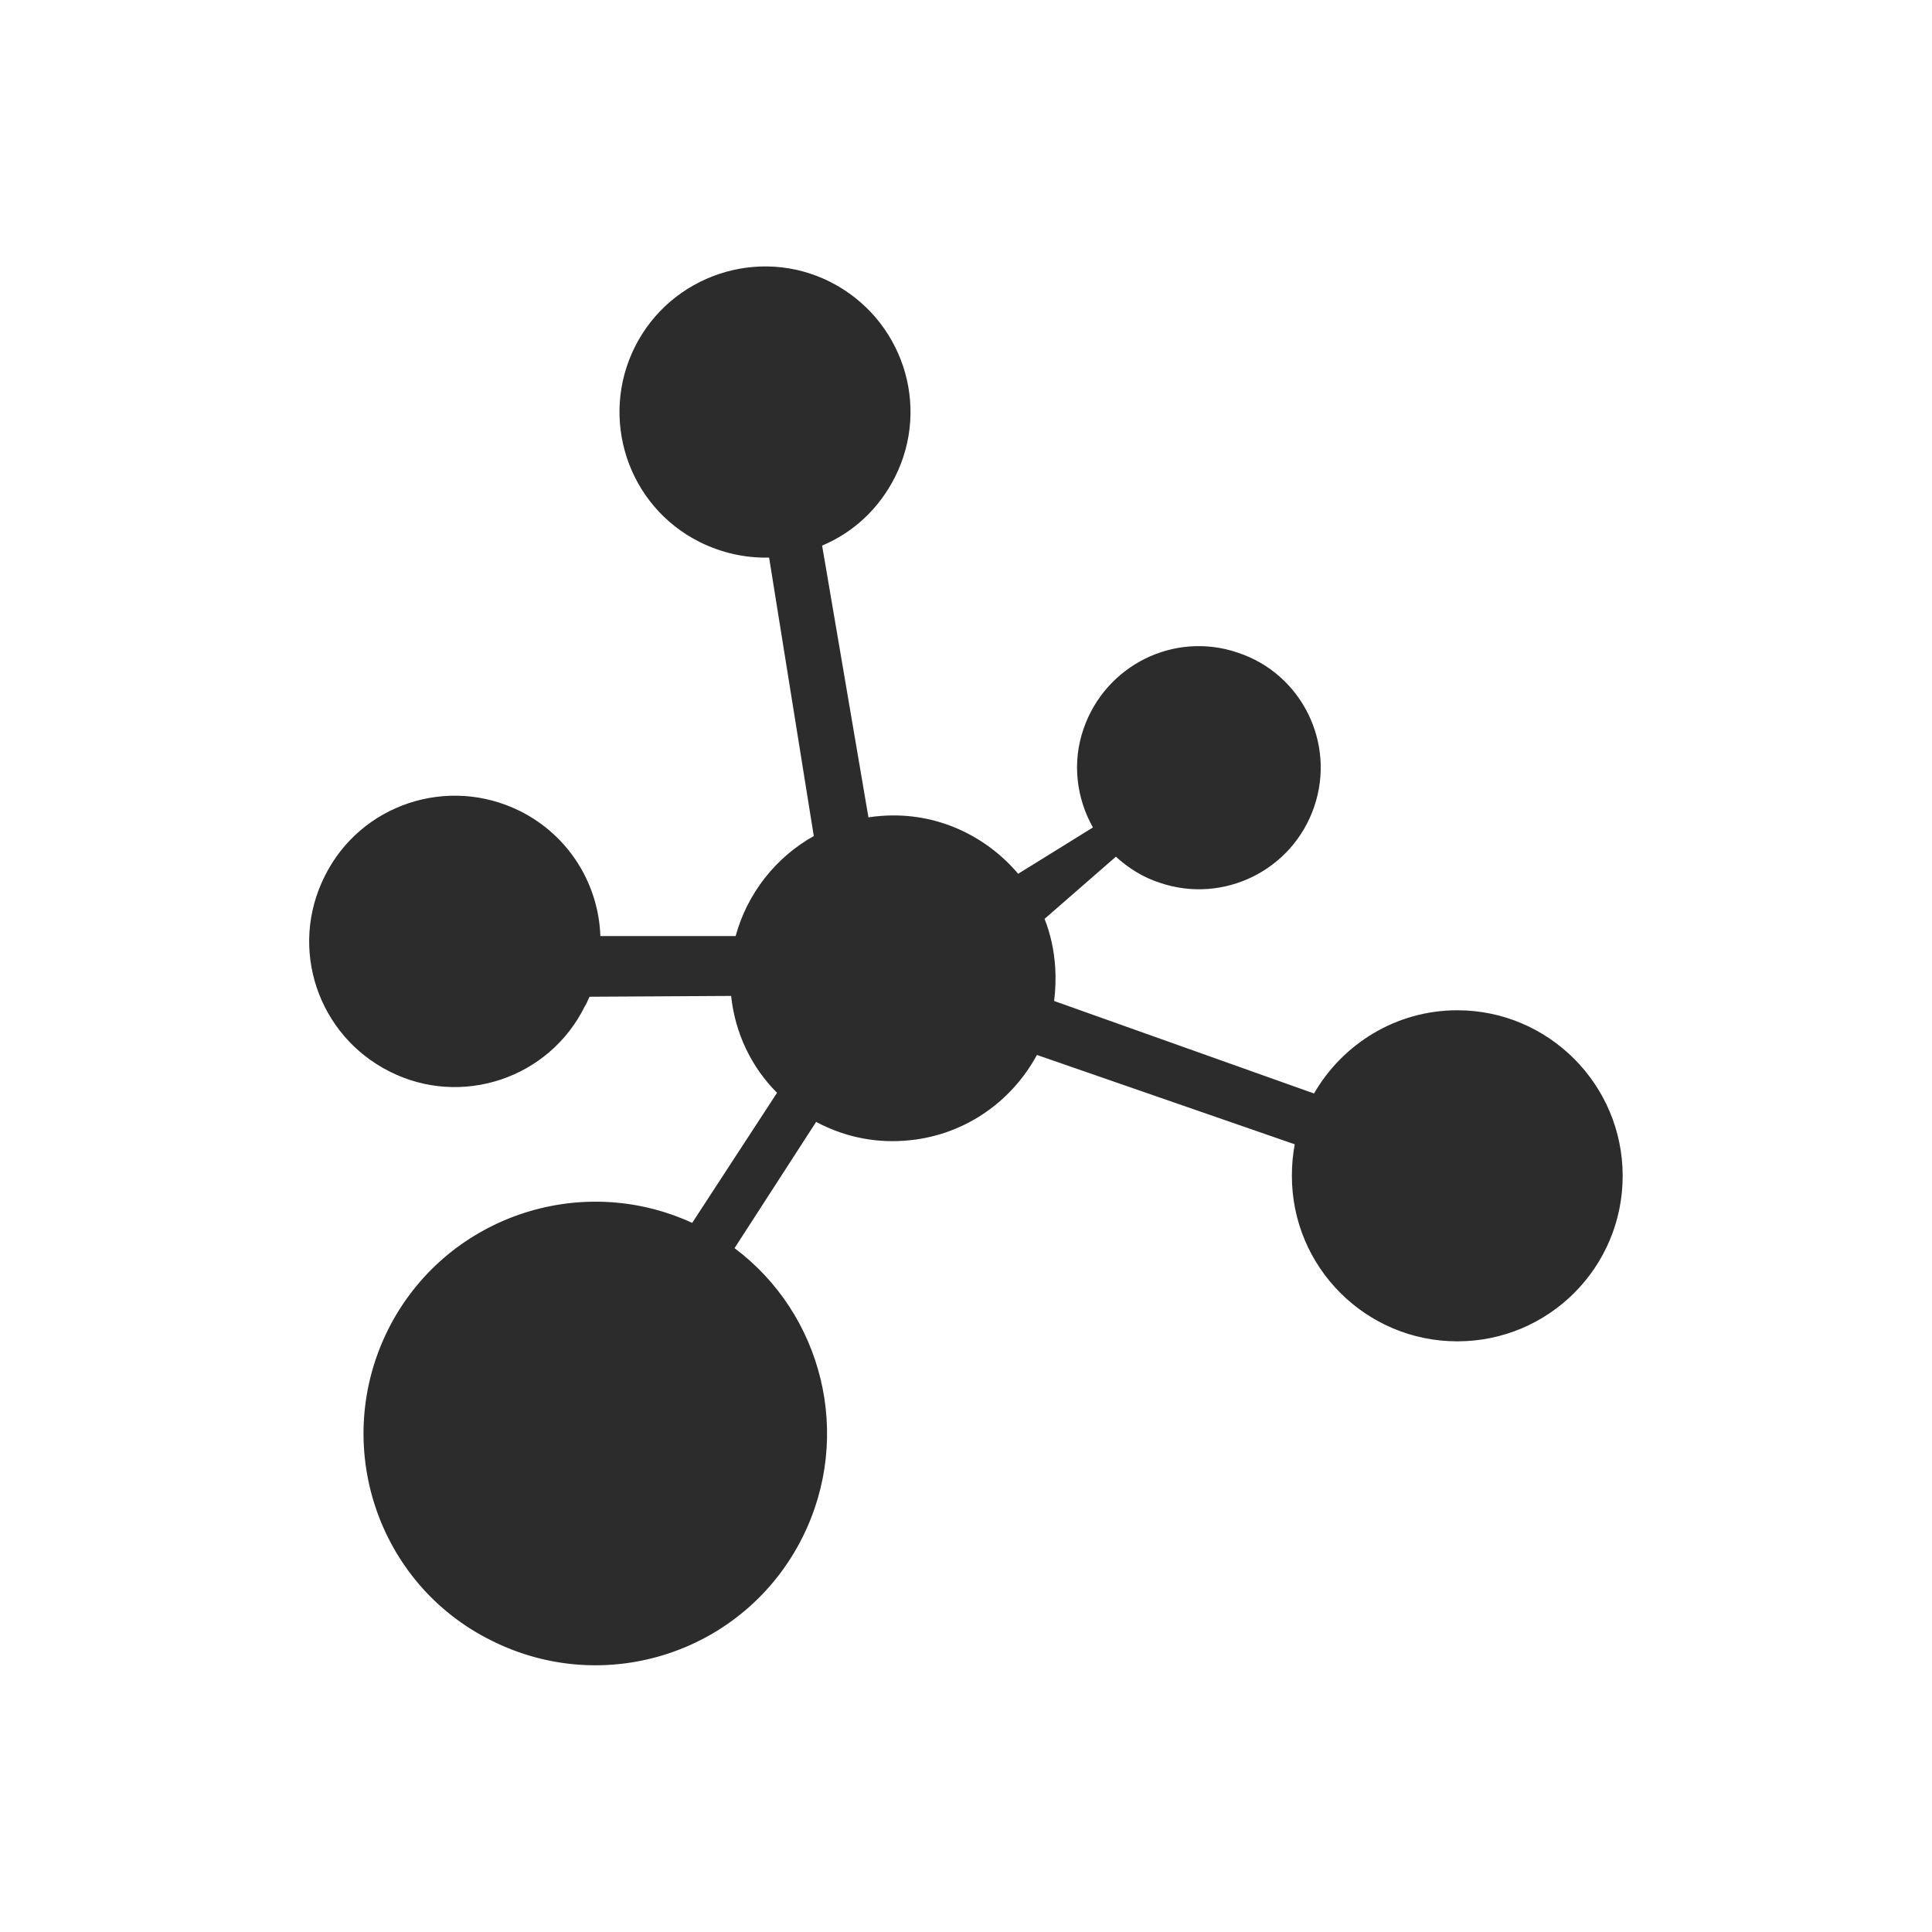<?xml version="1.0" standalone="no"?><!DOCTYPE svg PUBLIC "-//W3C//DTD SVG 1.1//EN" "http://www.w3.org/Graphics/SVG/1.1/DTD/svg11.dtd"><svg class="icon" width="200px" height="200.00px" viewBox="0 0 1024 1024" version="1.1" xmlns="http://www.w3.org/2000/svg"><path fill="#2c2c2c" d="M206.462 567.908c-38.02-19.119-53.591-65.323-34.327-103.56 18.974-38.165 65.25-53.446 103.488-34.472 26.143 13.108 41.641 38.962 42.583 66.264h71.695c6.156-22.595 21.291-41.786 41.424-53.011l-23.681-147.591c-12.456 0.29-24.985-2.39-36.789-8.256-38.093-19.046-53.373-65.467-34.327-103.488C355.574 145.846 402.067 130.276 440.015 149.395c38.093 19.264 53.518 65.467 34.327 103.488-8.546 16.946-22.305 29.475-38.6 36.282l24.55 144.043c2.462-0.362 4.707-0.652 7.314-0.797 28.678-2.028 54.749 10.356 72.058 30.706l39.614-24.55c-8.618-15.281-11.225-34.182-4.997-52.215 11.587-33.748 48.087-51.997 81.834-40.41 33.748 11.153 51.925 47.869 40.483 81.472-11.442 33.892-48.159 51.925-81.834 40.483-9.052-2.897-16.801-7.894-23.319-13.832l-37.803 32.951c3.186 8.039 5.069 16.729 5.649 25.854 0.362 6.011 0.145 11.804-0.579 17.67l137.742 49.028c15.136-26.216 43.452-44.104 75.968-44.104 48.376 0 87.628 39.469 87.628 87.773 0 48.521-39.251 87.7-87.628 87.7s-87.7-39.179-87.7-87.7c0-5.721 0.507-11.442 1.521-16.729l-136.656-47.362c-13.832 25.564-39.758 43.452-70.537 45.48-16.729 1.159-32.516-2.535-46.493-9.994l-43.235 66.916c46.566 34.834 63.005 99.142 36.065 153.168-30.416 60.905-104.284 85.31-165.044 54.749C199.799 839.409 175.393 765.541 205.665 704.781 235.429 645.252 307.052 620.629 366.871 648.149l44.973-68.944c-13.398-13.398-22.233-31.358-24.333-51.346l-75.027 0.435c-0.941 1.738-1.521 3.693-2.607 5.214-18.829 38.093-65.395 53.663-103.415 34.399z m1e-8 0" /></svg>